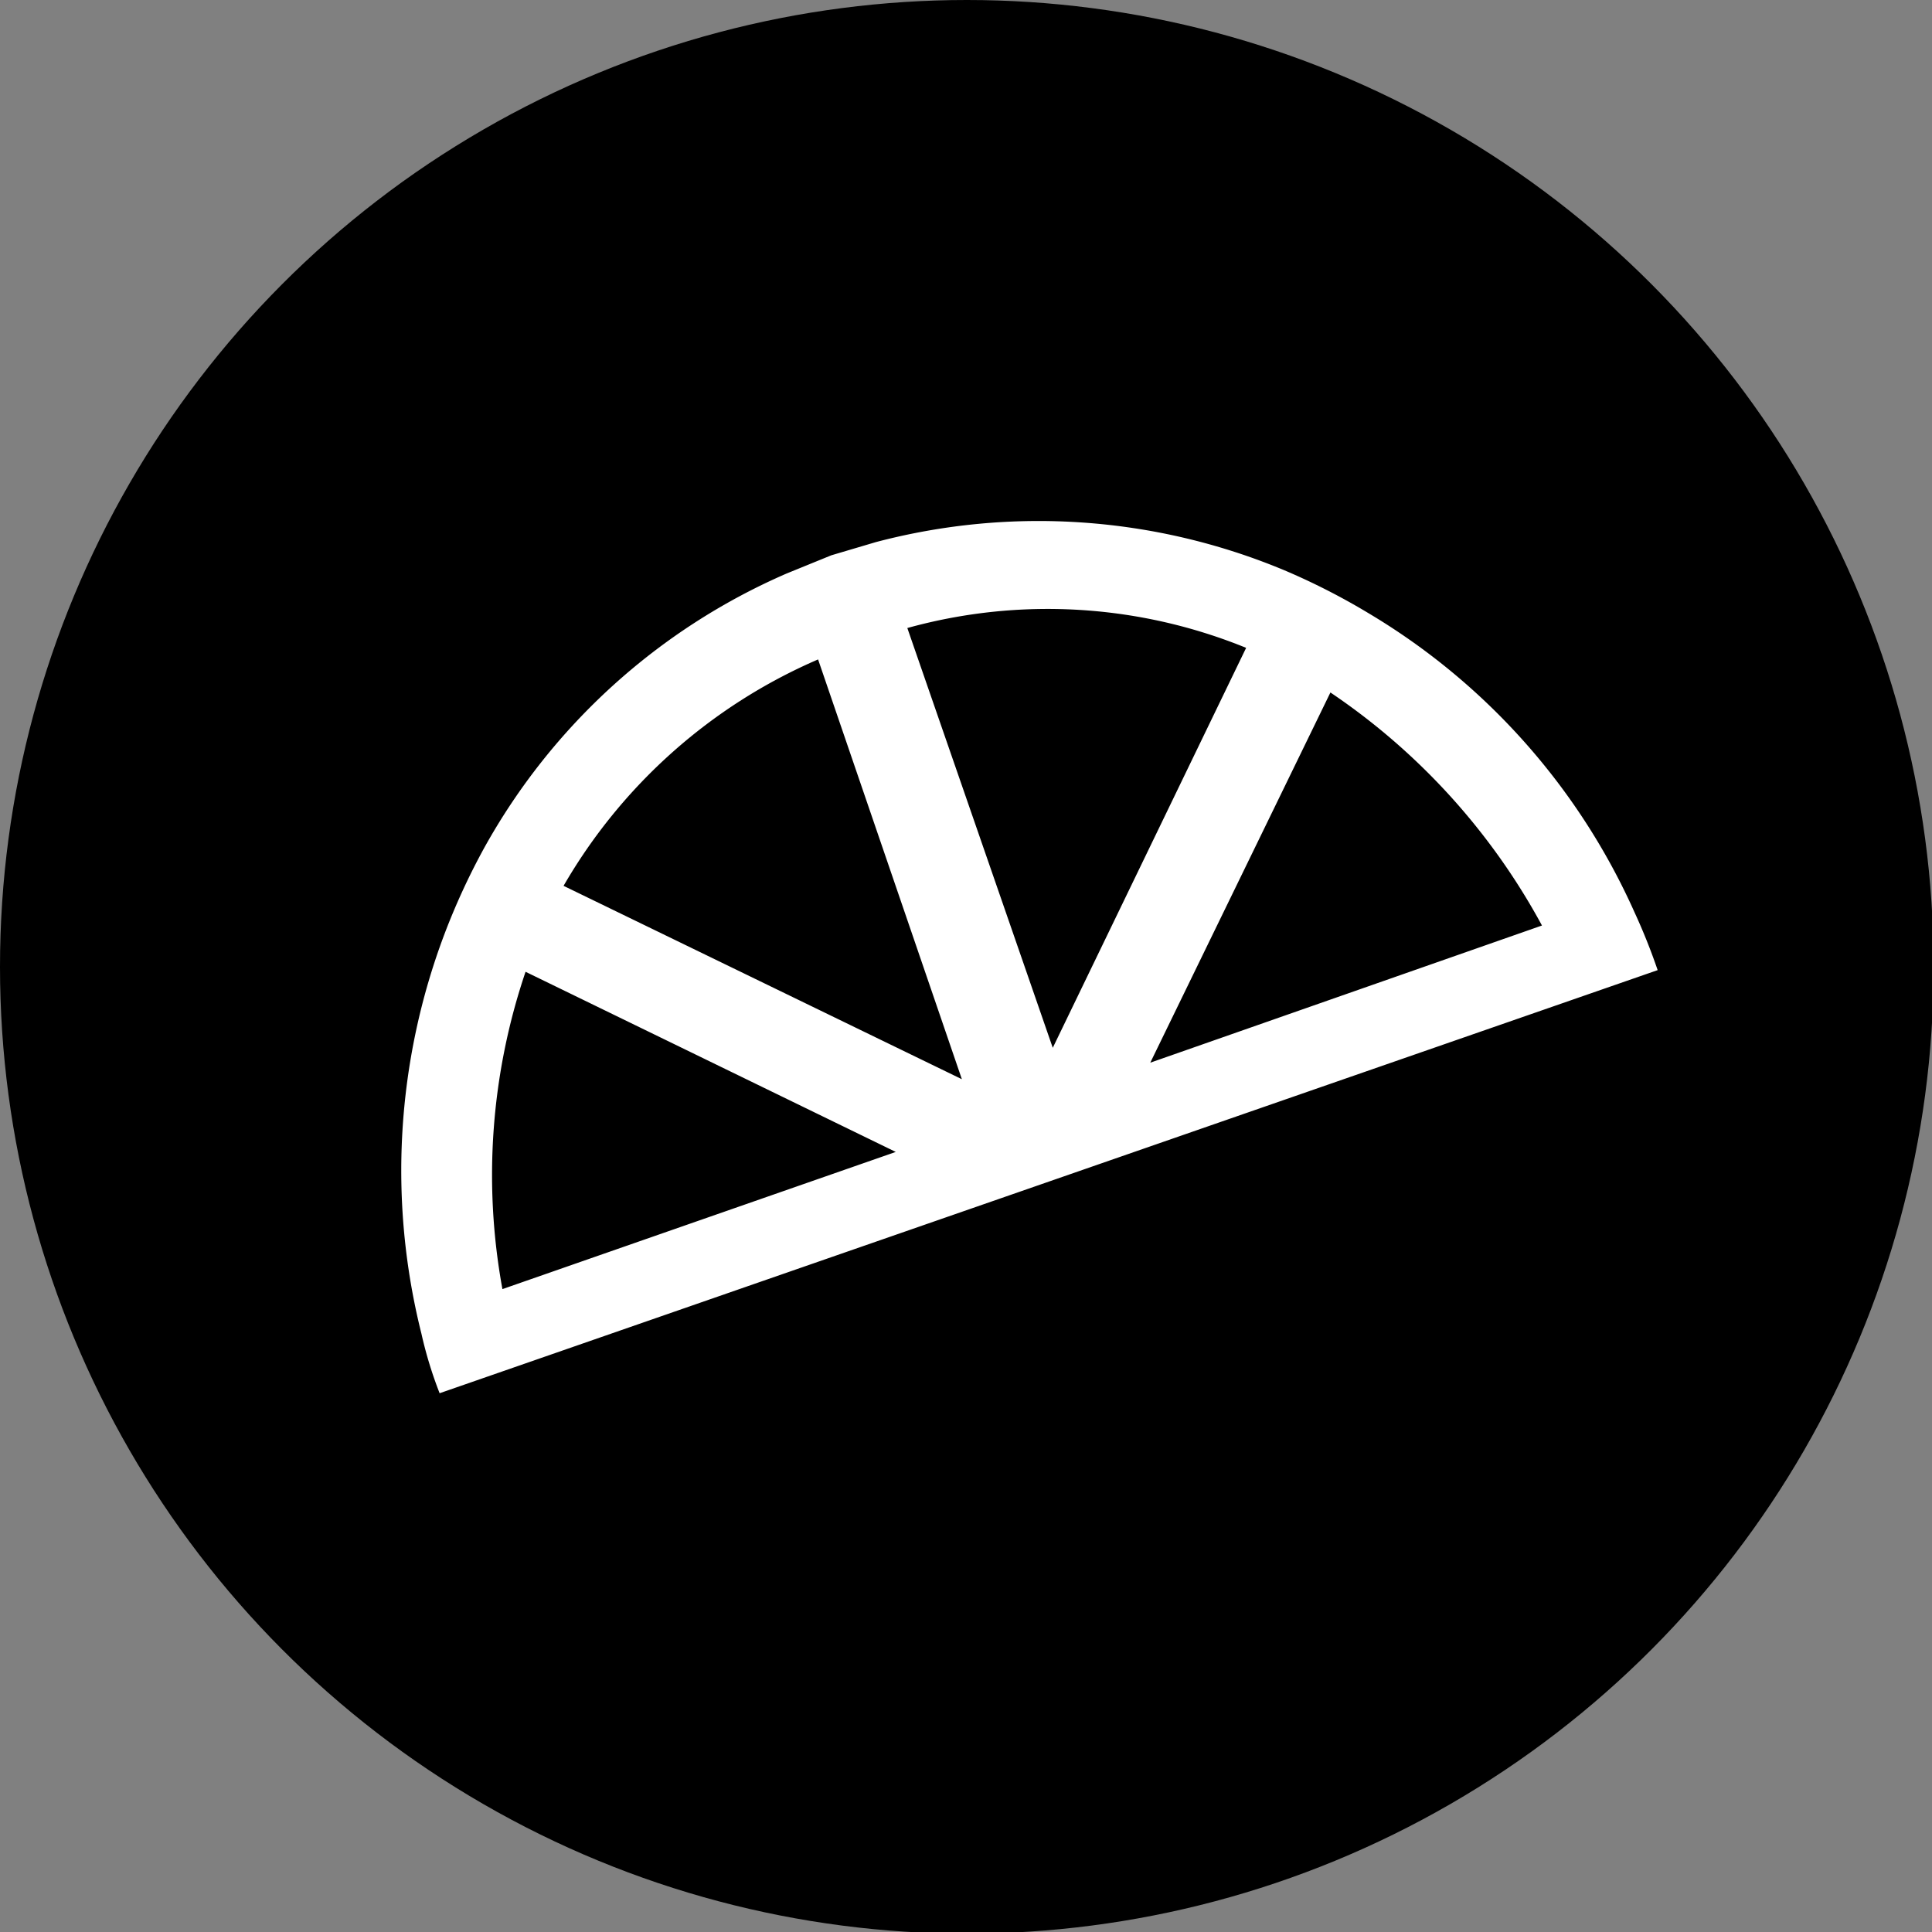 <svg xmlns="http://www.w3.org/2000/svg" width="1.6in" height="1.6in" viewBox="0 0 116.9 116.9"><rect x="0" y="0" width="116.9" height="116.9" fill="#808080" stroke="none"/><circle cx="58.5" cy="58.5" r="58.5"/><path fill="#fff" d="M98.9 55.2a40.1 40.1 0 0 0-16.1-18.1 40.6 40.6 0 0 0-5.1-2.6A38.6 38.6 0 0 0 53 32.8l-2.7.8-2.7 1.1a38.4 38.4 0 0 0-18.3 16.6 41.2 41.2 0 0 0-2.4 5.2 40.5 40.5 0 0 0-1.4 24.2 24.7 24.7 0 0 0 1.1 3.6l73.7-25.6a36.5 36.5 0 0 0-1.4-3.5zM30.4 78a38.3 38.3 0 0 1 1.4-19.2l22.4 10.9zm27.8-12.7L34.1 53.6a32.8 32.8 0 0 1 15.4-13.7zM54.9 38a31.8 31.8 0 0 1 20.5 1.2L63.7 63.4zm14.7 26.3l10.9-22.4A39.9 39.9 0 0 1 93.3 56z"/></svg>